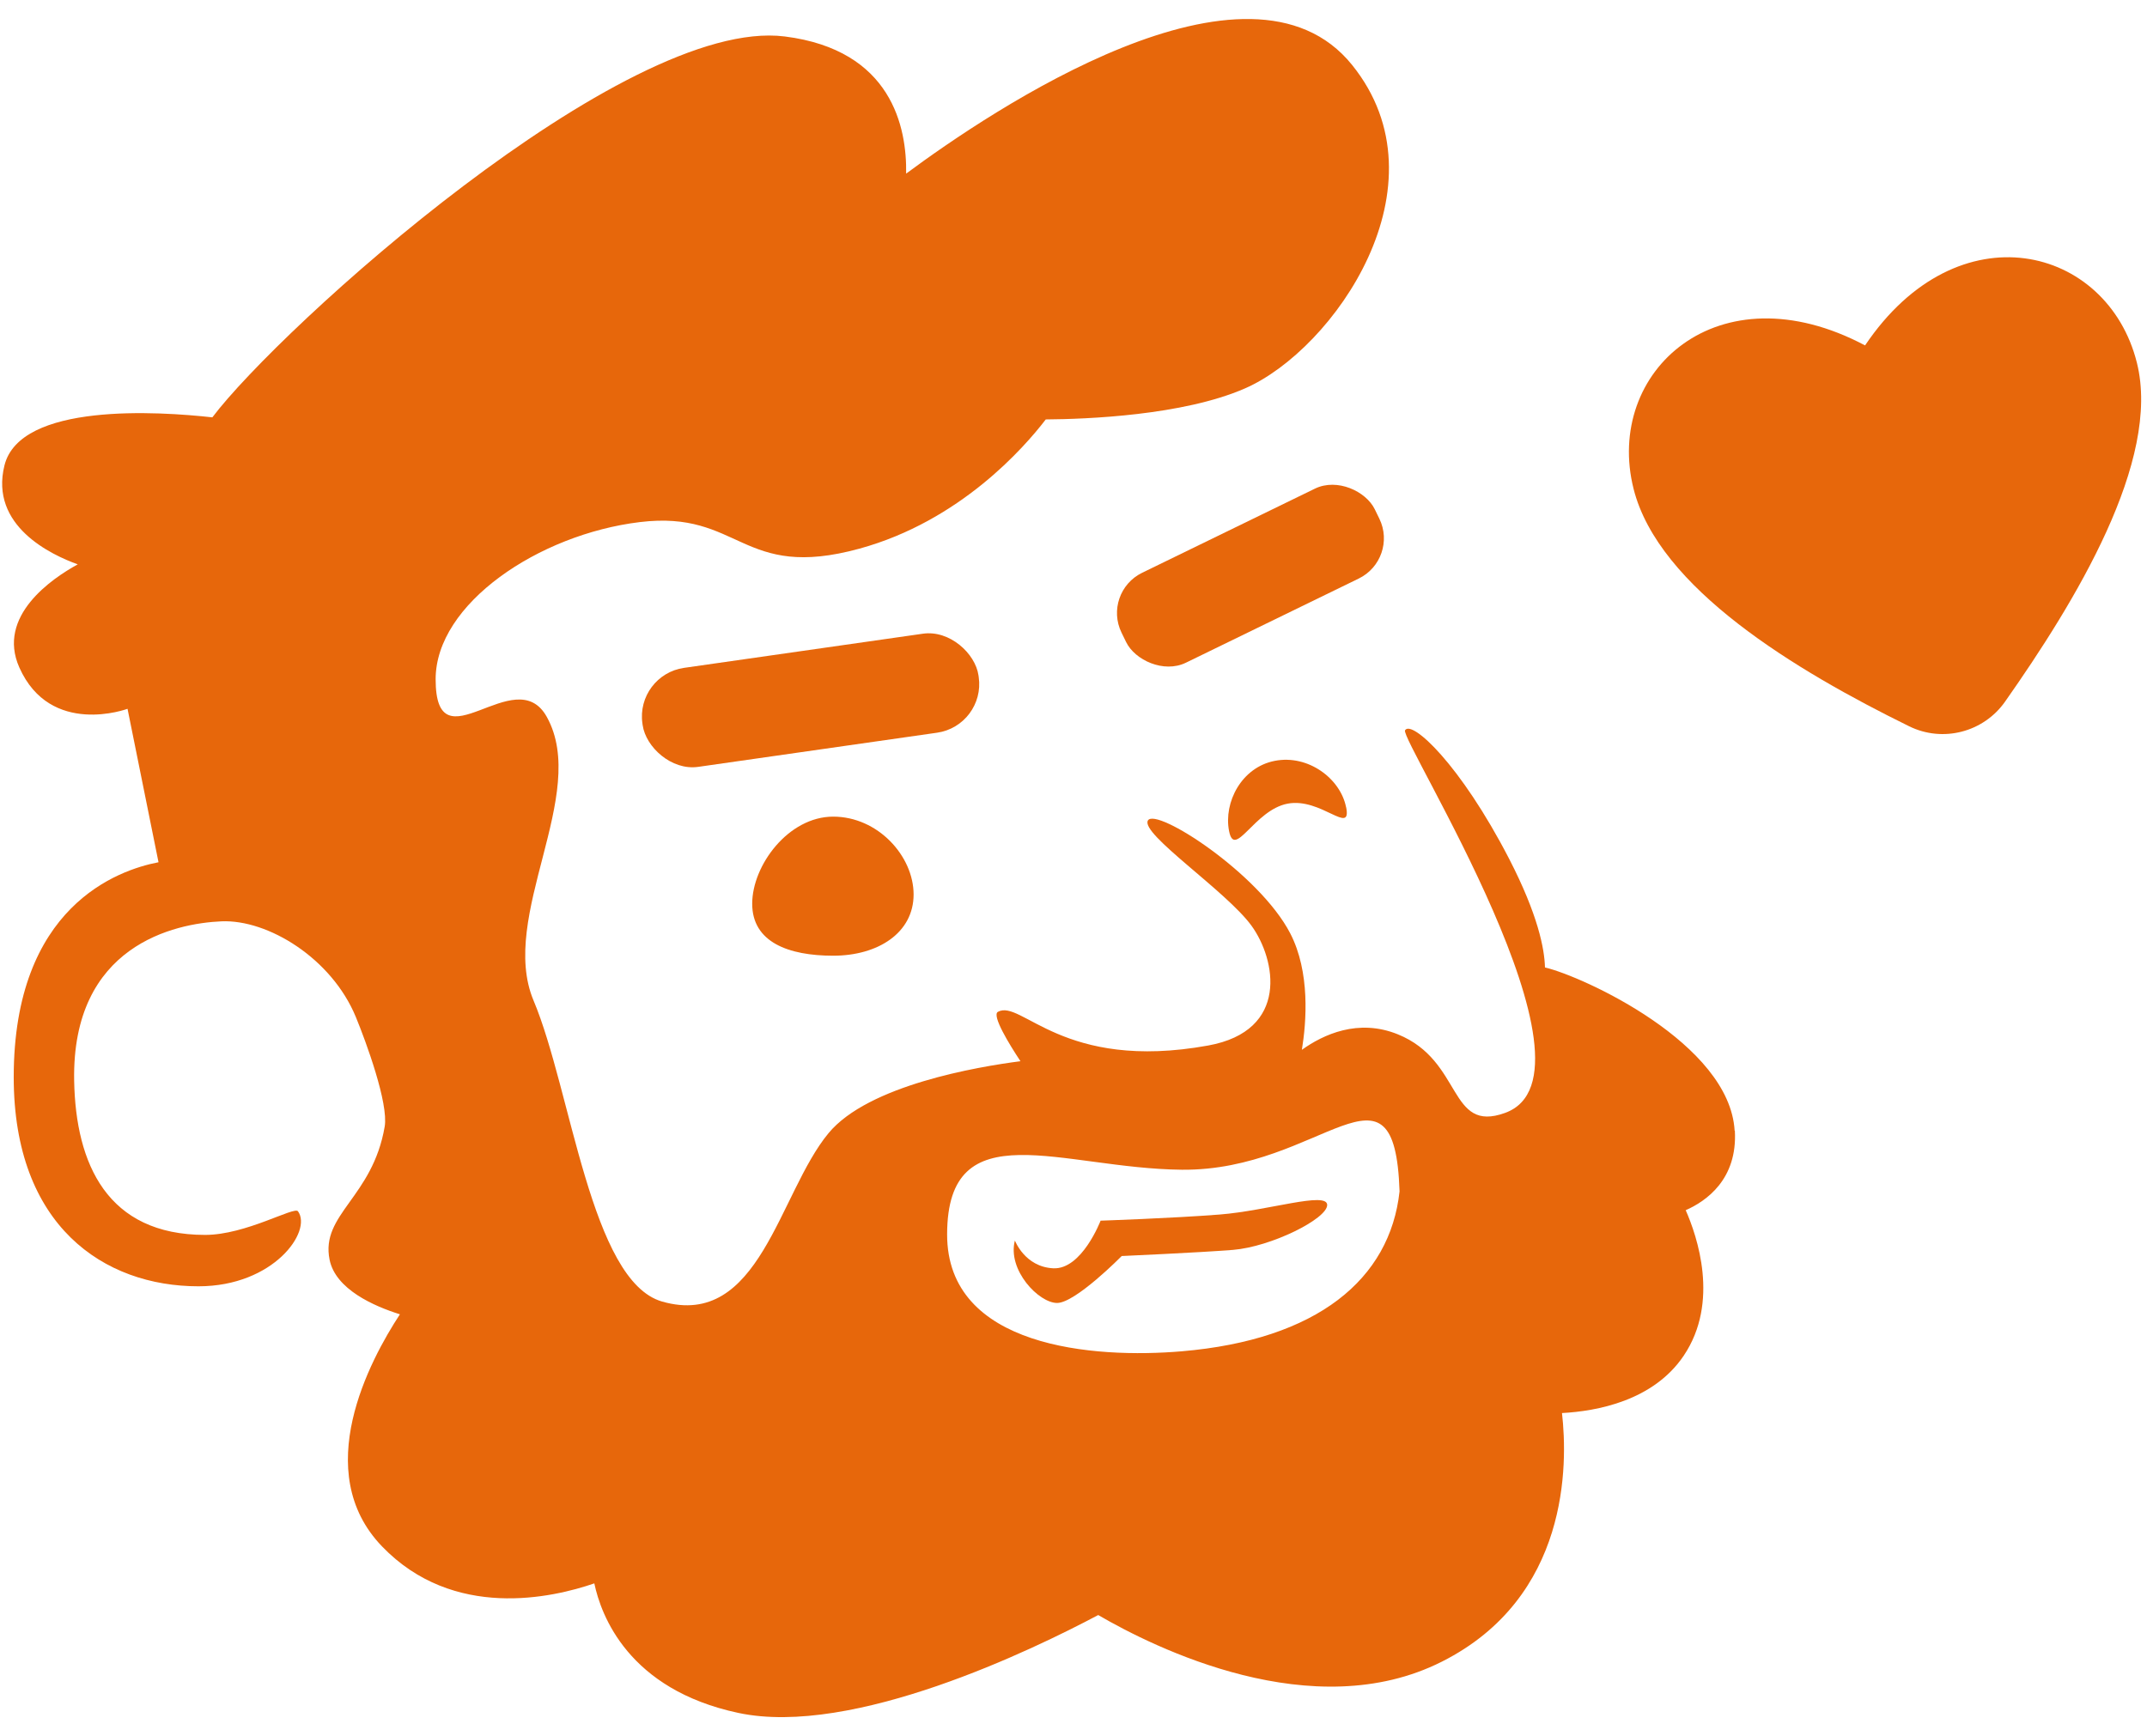 <?xml version="1.0" encoding="UTF-8"?>
<svg id="Capa_2" data-name="Capa 2" xmlns="http://www.w3.org/2000/svg" viewBox="0 0 370.86 300">
  <defs>
    <style>
      .cls-1 {
        fill: #e7670b;
      }
    </style>
  </defs>
  <g>
    <rect class="cls-1" x="110.69" y="112.37" width="58.64" height="17.28" rx="8.48" ry="8.48" transform="translate(-15.72 21.03) rotate(-8.14)"/>
    <rect class="cls-1" x="191.66" y="90.82" width="48.66" height="17.28" rx="7.73" ry="7.73" transform="translate(-21.74 104.63) rotate(-25.97)"/>
    <path class="cls-1" d="m157.81,154.55c0,6.64-6.16,10.58-13.89,10.58s-13.99-2.34-13.99-8.98,6.26-15.05,13.99-15.05,13.89,6.82,13.89,13.45Z"/>
    <path class="cls-1" d="m232.53,139.49c.96,4.95-4.36-1.74-10.13-.63s-9.14,9.67-10.1,4.72,2.15-11.01,7.91-12.12c5.77-1.12,11.35,3.08,12.31,8.04Z"/>
    <path class="cls-1" d="m299.63,195.37c-.86-15.07-26.2-26.67-32.76-28.21-.08-3.21-1.2-9.09-6.19-18.77-8.46-16.39-16.83-24.06-17.98-22.21-.98,1.58,35.71,59.43,17.28,66.11-9.85,3.57-7.23-8.99-18.51-13.57-6.86-2.79-12.9.03-16.59,2.67.79-4.84,1.45-13.43-2.01-20.12-5.38-10.38-23.23-21.87-24.59-19.5-1.32,2.31,13.52,12.17,17.89,18.17,4.23,5.82,6.61,18.16-7.49,20.71-25.15,4.56-32.25-8.07-36.31-5.82-1.09.61,1.92,5.54,3.9,8.53-7.35.95-26.29,4.13-33.16,12.44-8.6,10.4-11.9,33.9-28.73,29.09-12.34-3.53-15.69-36.49-22.21-52-6.13-14.57,9.7-35.62,2.29-49.01-5.46-9.87-19.21,9.02-19.21-6.52,0-13.04,17.8-25.03,35.26-27.15,17.45-2.12,17.45,10.22,37.97,4.58,17.33-4.77,28.39-17.4,32.16-22.32,7.06-.05,23.71-.68,34.41-5.36,15.34-6.7,35.26-35.08,18.51-55.88-17.82-22.14-62.35,7.87-77.04,18.77.14-7.95-2.45-21.37-20.97-23.7-27.75-3.49-87.26,50.41-98.87,65.81-9.29-1.03-33.2-2.59-35.91,8.31-2.59,10.44,8.09,15.45,12.66,17.09-4.42,2.42-14.05,8.92-10.09,17.82,5.38,12.08,18.69,7.14,18.69,7.14l5.35,26.51c-7.01,1.34-25.01,7.64-25.01,37.13,0,25.73,15.6,36.14,31.91,36.14,13,0,19.7-9.52,17.19-12.96-.65-.89-8.98,4.08-16.04,4.08-16.89,0-22.35-12.24-22.62-26.62-.44-23.45,17.42-27.21,25.44-27.56,8.02-.35,19.04,6.38,23.22,16.54,1.78,4.33,5.66,14.92,4.98,18.92-2.08,12.24-11.11,15.16-9.52,23,1.03,5.12,7.66,8.03,12.15,9.44-5.26,8.02-15.5,27.2-3.1,40.09,12.35,12.85,29.49,8.88,36.68,6.4,1.15,5.48,5.85,18.33,24.87,22.38,19.79,4.22,51.04-11,62.17-16.91,9.73,5.67,37.1,19.3,59.37,8.05,22.02-11.11,21.75-34.11,20.74-42.95,6-.32,15.78-2.1,21.04-9.93,6.22-9.26,2.3-20.64.33-25.12,3.52-1.55,8.97-5.31,8.49-13.75Zm-95.49,38.11c-15.13,1.29-40.57-.59-40.54-20.21.03-21.45,19.78-11.37,40.54-11.16,24.21.24,36.78-21.58,37.61,3.74-1.65,15.18-14.22,25.64-37.61,27.63Z"/>
    <path class="cls-1" d="m175.3,214.32s1.7,4.58,6.64,4.82,8.17-8.23,8.17-8.23c0,0,12.28-.41,20.57-1.06,8.29-.65,18.57-4.05,18.57-1.65s-9.7,7.23-16.28,7.76c-5.74.46-19.21,1.06-19.21,1.06,0,0-7.99,8.11-11.16,8.11s-8.64-5.7-7.29-10.81Z"/>
  </g>
  <path class="cls-1" d="m322.16,59.68c16.06-23.86,41.88-17.24,46.95,2.98,4.25,16.96-10.67,41.34-22.76,58.56-3.72,5.3-10.75,7.13-16.57,4.27-19.62-9.64-43.31-23.91-47.61-41.04-5.07-20.22,14.58-38.24,39.99-24.77"/>
</svg>